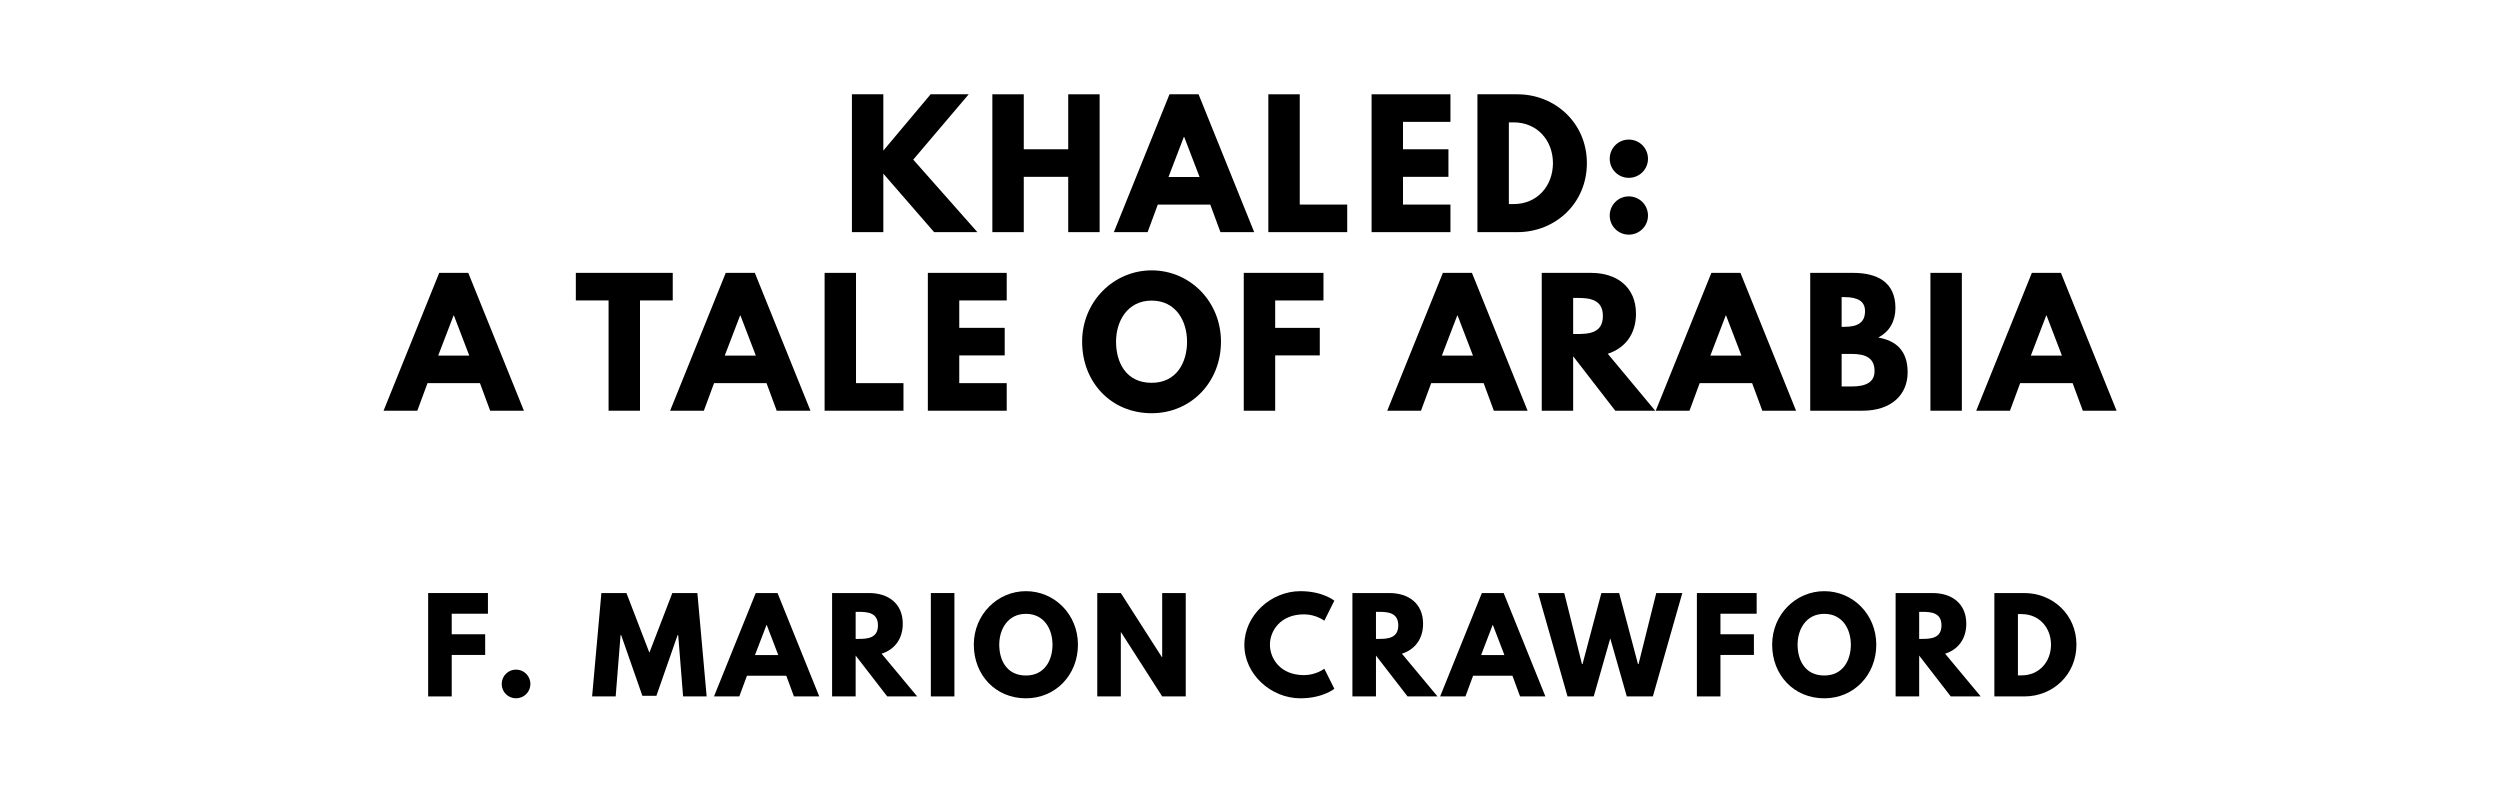 <?xml version="1.0" encoding="UTF-8"?>
<svg xmlns="http://www.w3.org/2000/svg" xmlns:cc="http://creativecommons.org/ns#" xmlns:dc="http://purl.org/dc/elements/1.1/" xmlns:rdf="http://www.w3.org/1999/02/22-rdf-syntax-ns#" xmlns:se="https://standardebooks.org/vocab/1.0" xmlns:svg="http://www.w3.org/2000/svg" id="svg2" version="1.1" viewBox="0 0 1400 440" se:generated-from="7c29ab8d41811d49ed374eff1dbaca48040e3633">
	<defs id="defs14"/>
	<title id="title4">The titlepage for the Standard Ebooks edition of Khaled: A Tale of Arabia, by F. Marion Crawford</title>
	<g id="text6" style="font-size:93.567px;font-family:'League Spartan';letter-spacing:5px;text-anchor:middle;fill:#000000">
		<path d="m 547.341,130 -35.93,-40.608 31.064,-36.585 -21.333,0 -26.48,31.532 0,-31.532 -17.591,0 0,77.193 17.591,0 0,-32.749 L 523.107,130 l 24.234,0 z" id="path19" style="font-size:93.567px;font-family:'League Spartan';letter-spacing:5px;text-anchor:middle;fill:#000000"/>
		<path d="m 573.311,99.029 24.889,0 0,30.971 17.591,0 0,-77.193 -17.591,0 0,30.784 -24.889,0 0,-30.784 -17.591,0 0,77.193 17.591,0 0,-30.971 z" id="path21" style="font-size:93.567px;font-family:'League Spartan';letter-spacing:5px;text-anchor:middle;fill:#000000"/>
		<path d="m 671.197,52.807 -16.281,0 L 623.758,130 l 18.901,0 5.708,-15.439 29.38,0 5.708,15.439 18.901,0 -31.158,-77.193 z m 0.561,46.316 -17.404,0 8.608,-22.456 0.187,0 8.608,22.456 z" id="path23" style="font-size:93.567px;font-family:'League Spartan';letter-spacing:5px;text-anchor:middle;fill:#000000"/>
		<path d="m 727.865,52.807 -17.591,0 0,77.193 44.164,0 0,-15.439 -26.573,0 0,-61.754 z" id="path25" style="font-size:93.567px;font-family:'League Spartan';letter-spacing:5px;text-anchor:middle;fill:#000000"/>
		<path d="m 812.252,52.807 -44.164,0 0,77.193 44.164,0 0,-15.439 -26.573,0 0,-15.532 25.45,0 0,-15.439 -25.45,0 0,-15.345 26.573,0 0,-15.439 z" id="path27" style="font-size:93.567px;font-family:'League Spartan';letter-spacing:5px;text-anchor:middle;fill:#000000"/>
		<path d="m 827.365,52.807 0,77.193 22.363,0 c 21.24,0 38.924,-16.094 38.924,-38.643 0,-22.456 -17.778,-38.55 -38.924,-38.55 l -22.363,0 z m 17.591,61.474 0,-45.754 2.713,0 c 13.099,0 21.988,10.012 21.988,22.924 -0.094,12.912 -8.982,22.83 -21.988,22.83 l -2.713,0 z" id="path29" style="font-size:93.567px;font-family:'League Spartan';letter-spacing:5px;text-anchor:middle;fill:#000000"/>
		<path d="m 912.11,78.164 c -5.895,0 -10.667,4.772 -10.667,10.76 0,5.895 4.772,10.667 10.667,10.667 5.988,0 10.76,-4.772 10.76,-10.667 0,-5.988 -4.772,-10.76 -10.76,-10.76 z m 0,31.813 c -5.895,0 -10.667,4.772 -10.667,10.76 0,5.895 4.772,10.667 10.667,10.667 5.988,0 10.76,-4.772 10.76,-10.667 0,-5.988 -4.772,-10.76 -10.76,-10.76 z" id="path31" style="font-size:93.567px;font-family:'League Spartan';letter-spacing:5px;text-anchor:middle;fill:#000000"/>
	</g>
	<g id="text8" style="font-size:93.567px;font-family:'League Spartan';letter-spacing:5px;text-anchor:middle;fill:#000000">
		<path d="m 262.235,152.807 -16.281,0 -31.158,77.193 18.901,0 5.708,-15.439 29.38,0 5.708,15.439 18.901,0 -31.158,-77.193 z m 0.561,46.316 -17.404,0 8.608,-22.456 0.187,0 8.608,22.456 z" id="path34" style="font-size:93.567px;font-family:'League Spartan';letter-spacing:5px;text-anchor:middle;fill:#000000"/>
		<path d="m 322.463,168.246 18.339,0 0,61.754 17.591,0 0,-61.754 18.339,0 0,-15.439 -54.269,0 0,15.439 z" id="path36" style="font-size:93.567px;font-family:'League Spartan';letter-spacing:5px;text-anchor:middle;fill:#000000"/>
		<path d="m 422.702,152.807 -16.281,0 L 375.264,230 l 18.901,0 5.708,-15.439 29.38,0 5.708,15.439 18.901,0 -31.158,-77.193 z m 0.561,46.316 -17.404,0 8.608,-22.456 0.187,0 8.608,22.456 z" id="path38" style="font-size:93.567px;font-family:'League Spartan';letter-spacing:5px;text-anchor:middle;fill:#000000"/>
		<path d="m 479.371,152.807 -17.591,0 0,77.193 44.164,0 0,-15.439 -26.573,0 0,-61.754 z" id="path40" style="font-size:93.567px;font-family:'League Spartan';letter-spacing:5px;text-anchor:middle;fill:#000000"/>
		<path d="m 563.758,152.807 -44.164,0 0,77.193 44.164,0 0,-15.439 -26.573,0 0,-15.532 25.45,0 0,-15.439 -25.45,0 0,-15.345 26.573,0 0,-15.439 z" id="path42" style="font-size:93.567px;font-family:'League Spartan';letter-spacing:5px;text-anchor:middle;fill:#000000"/>
		<path d="m 605.993,191.357 c 0,22.55 16.094,40.047 38.924,40.047 22.175,0 38.83,-17.497 38.83,-40.047 0,-22.55 -17.404,-39.953 -38.83,-39.953 -21.24,0 -38.924,17.404 -38.924,39.953 z m 18.994,0 c 0,-11.509 6.363,-23.018 19.93,-23.018 13.661,0 19.836,11.509 19.836,23.018 0,11.509 -5.801,23.018 -19.836,23.018 -14.409,0 -19.93,-11.509 -19.93,-23.018 z" id="path44" style="font-size:93.567px;font-family:'League Spartan';letter-spacing:5px;text-anchor:middle;fill:#000000"/>
		<path d="m 741.141,152.807 -44.632,0 0,77.193 17.591,0 0,-30.971 24.982,0 0,-15.439 -24.982,0 0,-15.345 27.041,0 0,-15.439 z" id="path46" style="font-size:93.567px;font-family:'League Spartan';letter-spacing:5px;text-anchor:middle;fill:#000000"/>
		<path d="m 824.296,152.807 -16.281,0 L 776.857,230 l 18.901,0 5.708,-15.439 29.38,0 5.708,15.439 18.901,0 -31.158,-77.193 z m 0.561,46.316 -17.404,0 8.608,-22.456 0.187,0 8.608,22.456 z" id="path48" style="font-size:93.567px;font-family:'League Spartan';letter-spacing:5px;text-anchor:middle;fill:#000000"/>
		<path d="m 863.374,152.807 0,77.193 17.591,0 0,-30.503 23.579,30.503 22.363,0 -26.573,-31.906 c 9.45,-2.994 15.813,-10.76 15.813,-22.363 0,-15.158 -10.854,-22.924 -25.17,-22.924 l -27.602,0 z m 17.591,34.246 0,-20.211 2.058,0 c 6.643,0 14.596,0.468 14.596,10.105 0,9.637 -7.953,10.105 -14.596,10.105 l -2.058,0 z" id="path50" style="font-size:93.567px;font-family:'League Spartan';letter-spacing:5px;text-anchor:middle;fill:#000000"/>
		<path d="m 974.647,152.807 -16.281,0 L 927.208,230 l 18.901,0 5.708,-15.439 29.38,0 5.708,15.439 18.901,0 -31.158,-77.193 z m 0.561,46.316 -17.404,0 8.608,-22.456 0.187,0 8.608,22.456 z" id="path52" style="font-size:93.567px;font-family:'League Spartan';letter-spacing:5px;text-anchor:middle;fill:#000000"/>
		<path d="m 1013.724,152.807 0,77.193 29.287,0 c 16,0 25.263,-8.795 25.263,-21.52 0,-12.444 -6.83,-17.778 -16.468,-19.462 6.55,-3.368 9.637,-9.45 9.637,-16.561 0,-14.69 -10.479,-19.649 -23.766,-19.649 l -23.953,0 z m 17.591,30.222 0,-16.655 1.403,0 c 7.673,0 11.696,2.339 11.696,7.86 0,6.456 -4.117,8.795 -11.696,8.795 l -1.403,0 z m 0,33.404 0,-18.246 5.52,0 c 8.328,0 12.912,2.526 12.912,9.637 0,6.082 -4.585,8.608 -12.912,8.608 l -5.52,0 z" id="path54" style="font-size:93.567px;font-family:'League Spartan';letter-spacing:5px;text-anchor:middle;fill:#000000"/>
		<path d="m 1098.632,152.807 -17.591,0 0,77.193 17.591,0 0,-77.193 z" id="path56" style="font-size:93.567px;font-family:'League Spartan';letter-spacing:5px;text-anchor:middle;fill:#000000"/>
		<path d="m 1154.121,152.807 -16.281,0 L 1106.682,230 l 18.901,0 5.708,-15.439 29.38,0 5.708,15.439 18.901,0 -31.158,-77.193 z m 0.561,46.316 -17.404,0 8.608,-22.456 0.187,0 8.608,22.456 z" id="path58" style="font-size:93.567px;font-family:'League Spartan';letter-spacing:5px;text-anchor:middle;fill:#000000"/>
	</g>
	<g id="text10" style="font-size:70.175px;font-family:'League Spartan';letter-spacing:5px;text-anchor:middle;fill:#000000">
		<path d="m 273.241,332.105 -33.474,0 0,57.895 13.193,0 0,-23.228 18.737,0 0,-11.579 -18.737,0 0,-11.509 20.281,0 0,-11.579 z" id="path61" style="font-size:70.175px;font-family:'League Spartan';letter-spacing:5px;text-anchor:middle;fill:#000000"/>
		<path d="m 288.951,374.982 c -4.421,0 -8,3.579 -8,8.07 0,4.421 3.579,8 8,8 4.491,0 8.07,-3.579 8.07,-8 0,-4.491 -3.579,-8.07 -8.07,-8.07 z" id="path63" style="font-size:70.175px;font-family:'League Spartan';letter-spacing:5px;text-anchor:middle;fill:#000000"/>
		<path d="m 382.533,390 13.193,0 -5.193,-57.895 -14.035,0 -12.842,33.404 -12.842,-33.404 -14.035,0 -5.193,57.895 13.193,0 2.737,-34.316 0.351,0 11.86,33.965 7.86,0 11.86,-33.965 0.351,0 L 382.533,390 Z" id="path65" style="font-size:70.175px;font-family:'League Spartan';letter-spacing:5px;text-anchor:middle;fill:#000000"/>
		<path d="m 435.415,332.105 -12.211,0 L 399.836,390 l 14.175,0 4.281,-11.579 22.035,0 4.281,11.579 14.175,0 -23.368,-57.895 z m 0.421,34.737 -13.053,0 6.456,-16.842 0.14,0 6.456,16.842 z" id="path67" style="font-size:70.175px;font-family:'League Spartan';letter-spacing:5px;text-anchor:middle;fill:#000000"/>
		<path d="m 465.973,332.105 0,57.895 13.193,0 0,-22.877 17.684,22.877 16.772,0 -19.93,-23.93 c 7.088,-2.246 11.86,-8.07 11.86,-16.772 0,-11.368 -8.14,-17.193 -18.877,-17.193 l -20.702,0 z m 13.193,25.684 0,-15.158 1.544,0 c 4.982,0 10.947,0.351 10.947,7.579 0,7.228 -5.965,7.579 -10.947,7.579 l -1.544,0 z" id="path69" style="font-size:70.175px;font-family:'League Spartan';letter-spacing:5px;text-anchor:middle;fill:#000000"/>
		<path d="m 534.468,332.105 -13.193,0 0,57.895 13.193,0 0,-57.895 z" id="path71" style="font-size:70.175px;font-family:'League Spartan';letter-spacing:5px;text-anchor:middle;fill:#000000"/>
		<path d="m 545.334,361.018 c 0,16.912 12.07,30.035 29.193,30.035 16.632,0 29.123,-13.123 29.123,-30.035 0,-16.912 -13.053,-29.965 -29.123,-29.965 -15.93,0 -29.193,13.053 -29.193,29.965 z m 14.246,0 c 0,-8.632 4.772,-17.263 14.947,-17.263 10.246,0 14.877,8.632 14.877,17.263 0,8.632 -4.351,17.263 -14.877,17.263 -10.807,0 -14.947,-8.632 -14.947,-17.263 z" id="path73" style="font-size:70.175px;font-family:'League Spartan';letter-spacing:5px;text-anchor:middle;fill:#000000"/>
		<path d="m 627.664,354.07 0.14,0 23.018,35.93 13.193,0 0,-57.895 -13.193,0 0,35.93 -0.14,0 -23.018,-35.93 -13.193,0 0,57.895 13.193,0 0,-35.93 z" id="path75" style="font-size:70.175px;font-family:'League Spartan';letter-spacing:5px;text-anchor:middle;fill:#000000"/>
		<path d="m 730.251,378.07 c -13.263,0 -19.088,-9.263 -19.088,-17.053 0,-7.719 5.825,-16.982 19.088,-16.982 6.737,0 11.368,3.579 11.368,3.579 l 5.614,-11.228 c 0,0 -6.456,-5.333 -19.018,-5.333 -16.421,0 -31.368,13.474 -31.368,30.105 0,16.561 15.018,29.895 31.368,29.895 12.561,0 19.018,-5.333 19.018,-5.333 l -5.614,-11.228 c 0,0 -4.632,3.579 -11.368,3.579 z" id="path77" style="font-size:70.175px;font-family:'League Spartan';letter-spacing:5px;text-anchor:middle;fill:#000000"/>
		<path d="m 757.349,332.105 0,57.895 13.193,0 0,-22.877 17.684,22.877 16.772,0 -19.93,-23.93 c 7.088,-2.246 11.86,-8.07 11.86,-16.772 0,-11.368 -8.14,-17.193 -18.877,-17.193 l -20.702,0 z m 13.193,25.684 0,-15.158 1.544,0 c 4.982,0 10.947,0.351 10.947,7.579 0,7.228 -5.965,7.579 -10.947,7.579 l -1.544,0 z" id="path79" style="font-size:70.175px;font-family:'League Spartan';letter-spacing:5px;text-anchor:middle;fill:#000000"/>
		<path d="m 842.054,332.105 -12.211,0 L 806.475,390 l 14.175,0 4.281,-11.579 22.035,0 4.281,11.579 14.175,0 -23.368,-57.895 z m 0.421,34.737 -13.053,0 6.456,-16.842 0.14,0 6.456,16.842 z" id="path81" style="font-size:70.175px;font-family:'League Spartan';letter-spacing:5px;text-anchor:middle;fill:#000000"/>
		<path d="m 911.003,390 14.596,0 16.491,-57.895 -14.596,0 -9.895,39.719 -0.351,0 -10.526,-39.719 -9.965,0 -10.526,39.719 -0.351,0 -9.895,-39.719 -14.667,0 16.491,57.895 14.667,0 9.263,-32.491 L 911.003,390 Z" id="path83" style="font-size:70.175px;font-family:'League Spartan';letter-spacing:5px;text-anchor:middle;fill:#000000"/>
		<path d="m 983.729,332.105 -33.474,0 0,57.895 13.193,0 0,-23.228 18.737,0 0,-11.579 -18.737,0 0,-11.509 20.281,0 0,-11.579 z" id="path85" style="font-size:70.175px;font-family:'League Spartan';letter-spacing:5px;text-anchor:middle;fill:#000000"/>
		<path d="m 992.406,361.018 c 0,16.912 12.07,30.035 29.193,30.035 16.632,0 29.123,-13.123 29.123,-30.035 0,-16.912 -13.053,-29.965 -29.123,-29.965 -15.93,0 -29.193,13.053 -29.193,29.965 z m 14.246,0 c 0,-8.632 4.772,-17.263 14.947,-17.263 10.246,0 14.877,8.632 14.877,17.263 0,8.632 -4.351,17.263 -14.877,17.263 -10.807,0 -14.947,-8.632 -14.947,-17.263 z" id="path87" style="font-size:70.175px;font-family:'League Spartan';letter-spacing:5px;text-anchor:middle;fill:#000000"/>
		<path d="m 1061.543,332.105 0,57.895 13.193,0 0,-22.877 17.684,22.877 16.772,0 -19.93,-23.93 c 7.088,-2.246 11.86,-8.07 11.86,-16.772 0,-11.368 -8.14,-17.193 -18.877,-17.193 l -20.702,0 z m 13.193,25.684 0,-15.158 1.544,0 c 4.982,0 10.947,0.351 10.947,7.579 0,7.228 -5.965,7.579 -10.947,7.579 l -1.544,0 z" id="path89" style="font-size:70.175px;font-family:'League Spartan';letter-spacing:5px;text-anchor:middle;fill:#000000"/>
		<path d="m 1116.845,332.105 0,57.895 16.772,0 c 15.93,0 29.193,-12.07 29.193,-28.982 0,-16.842 -13.333,-28.912 -29.193,-28.912 l -16.772,0 z m 13.193,46.105 0,-34.316 2.035,0 c 9.825,0 16.491,7.509 16.491,17.193 -0.07,9.684 -6.737,17.123 -16.491,17.123 l -2.035,0 z" id="path91" style="font-size:70.175px;font-family:'League Spartan';letter-spacing:5px;text-anchor:middle;fill:#000000"/>
	</g>
</svg>
